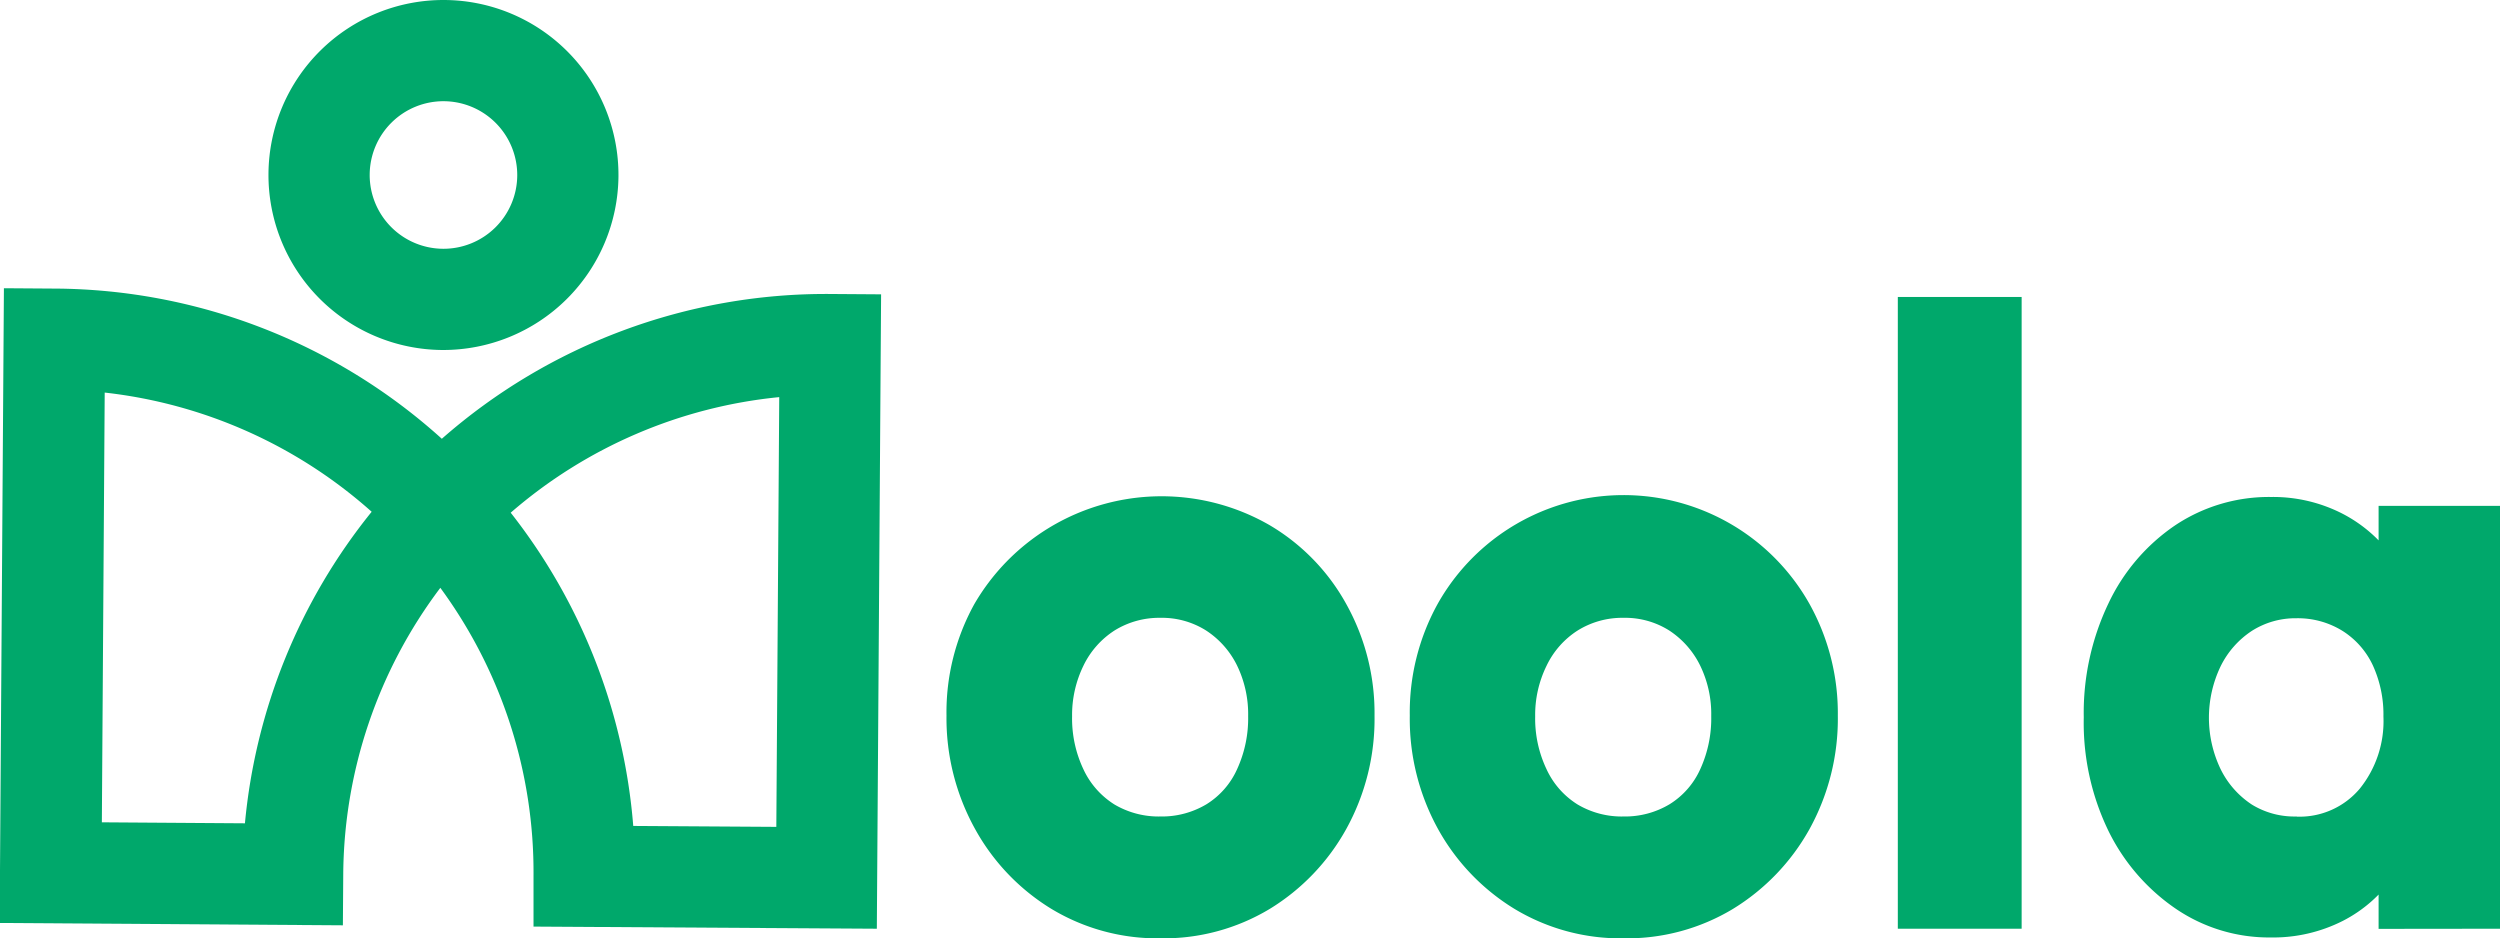 <svg id="Layer_1" data-name="Layer 1" xmlns="http://www.w3.org/2000/svg" xmlns:xlink="http://www.w3.org/1999/xlink" viewBox="0 0 351.72 132.01"><defs><style>.cls-1{fill:url(#linear-gradient);}.cls-2{fill:url(#linear-gradient-2);}.cls-3{fill:#00a86b;}</style><linearGradient id="linear-gradient" x1="95.39" y1="337.6" x2="228.71" y2="460.39" gradientTransform="matrix(1, 0.01, -0.01, 1, 10.62, 1.91)" gradientUnits="userSpaceOnUse"><stop offset="0" stop-color="#00a86b"/><stop offset="1" stop-color="#00a86b"/></linearGradient><linearGradient id="linear-gradient-2" x1="125.78" y1="304.61" x2="259.1" y2="427.4" xlink:href="#linear-gradient"/></defs><path class="cls-1" d="M240.2,455.3,191.9,455l0-7.12a67.61,67.61,0,0,0-13.11-40.54,67.66,67.66,0,0,0-13.66,40.36l-.05,7.12-48.29-.33.6-89.3,7.12.05A81.84,81.84,0,0,1,179,386.37,81.86,81.86,0,0,1,233.68,366l7.12.05Zm-34.27-14.46,20.13.13.41-60.46a67.8,67.8,0,0,0-37.78,16.26A81.88,81.88,0,0,1,205.93,440.84Zm-74.76-.51,20.13.14a81.78,81.78,0,0,1,17.83-43.83,67.75,67.75,0,0,0-37.56-16.77Z" transform="translate(-116.84 -324.64)"/><path class="cls-2" d="M179.06,373.88a24.62,24.62,0,1,1,24.79-24.46A24.66,24.66,0,0,1,179.06,373.88Zm.24-35a10.38,10.38,0,1,0,10.31,10.45A10.39,10.39,0,0,0,179.3,338.88Z" transform="translate(-116.84 -324.64)"/><path class="cls-3" d="M280.11,456.65a28.85,28.85,0,0,1-15.38-4.16A30.28,30.28,0,0,1,254,441.23a32.14,32.14,0,0,1-4-15.92,31.47,31.47,0,0,1,3.91-15.67,30.46,30.46,0,0,1,41.51-11.14,29.32,29.32,0,0,1,10.8,11.08,31.52,31.52,0,0,1,4,15.73,32,32,0,0,1-4,16,30.46,30.46,0,0,1-10.74,11.2A28.91,28.91,0,0,1,280.11,456.65Zm0-17.14a12.24,12.24,0,0,0,6.45-1.71,11.18,11.18,0,0,0,4.35-5,17.16,17.16,0,0,0,1.53-7.41,15.69,15.69,0,0,0-1.58-7.16,12.35,12.35,0,0,0-4.36-4.9,11.62,11.62,0,0,0-6.39-1.77,11.92,11.92,0,0,0-6.45,1.77,12.16,12.16,0,0,0-4.41,5,15.82,15.82,0,0,0-1.58,7.1,16.74,16.74,0,0,0,1.58,7.41,11.61,11.61,0,0,0,4.41,5A12.24,12.24,0,0,0,280.11,439.51Z" transform="translate(-116.84 -324.64)"/><path class="cls-3" d="M345.26,456.65a28.87,28.87,0,0,1-15.38-4.16,30.36,30.36,0,0,1-10.75-11.26,32.13,32.13,0,0,1-3.95-15.92,31.57,31.57,0,0,1,3.9-15.67,30,30,0,0,1,52.32-.06,31.62,31.62,0,0,1,4,15.73,32.14,32.14,0,0,1-4,16,30.57,30.57,0,0,1-10.75,11.2A28.88,28.88,0,0,1,345.26,456.65Zm0-17.14a12.19,12.19,0,0,0,6.45-1.71,11.2,11.2,0,0,0,4.36-5,17.16,17.16,0,0,0,1.52-7.41,15.56,15.56,0,0,0-1.58-7.16,12.4,12.4,0,0,0-4.35-4.9,11.63,11.63,0,0,0-6.4-1.77,11.87,11.87,0,0,0-6.44,1.77,12,12,0,0,0-4.41,5,15.69,15.69,0,0,0-1.59,7.1,16.61,16.61,0,0,0,1.59,7.41,11.49,11.49,0,0,0,4.41,5A12.18,12.18,0,0,0,345.26,439.51Z" transform="translate(-116.84 -324.64)"/><path class="cls-3" d="M383.84,455.3V366.42h17.42V455.3Z" transform="translate(-116.84 -324.64)"/><path class="cls-3" d="M436.32,456.53a23.32,23.32,0,0,1-13.46-4.1,28.37,28.37,0,0,1-9.44-11A34.93,34.93,0,0,1,410,425.56a35.7,35.7,0,0,1,3.46-16,27.38,27.38,0,0,1,9.38-11,23.76,23.76,0,0,1,13.52-4,21.38,21.38,0,0,1,10,2.33,19.92,19.92,0,0,1,7.3,6.42,18.26,18.26,0,0,1,3.16,9.37v25.71a18.49,18.49,0,0,1-3.11,9.37,19.39,19.39,0,0,1-7.23,6.42A21.67,21.67,0,0,1,436.32,456.53Zm3.62-17a11.06,11.06,0,0,0,8.88-3.92,15.13,15.13,0,0,0,3.34-10.16,16.63,16.63,0,0,0-1.47-7.16,11.45,11.45,0,0,0-4.3-4.9,11.92,11.92,0,0,0-6.45-1.77,11.42,11.42,0,0,0-6.28,1.77,12.6,12.6,0,0,0-4.41,5,16.73,16.73,0,0,0,0,14.45,12.6,12.6,0,0,0,4.41,5A11.42,11.42,0,0,0,439.94,439.51Zm11.54,15.79v-16l2.6-14.57-2.6-14.33V395.81h17.08V455.3Z" transform="translate(-116.84 -324.64)"/></svg>
